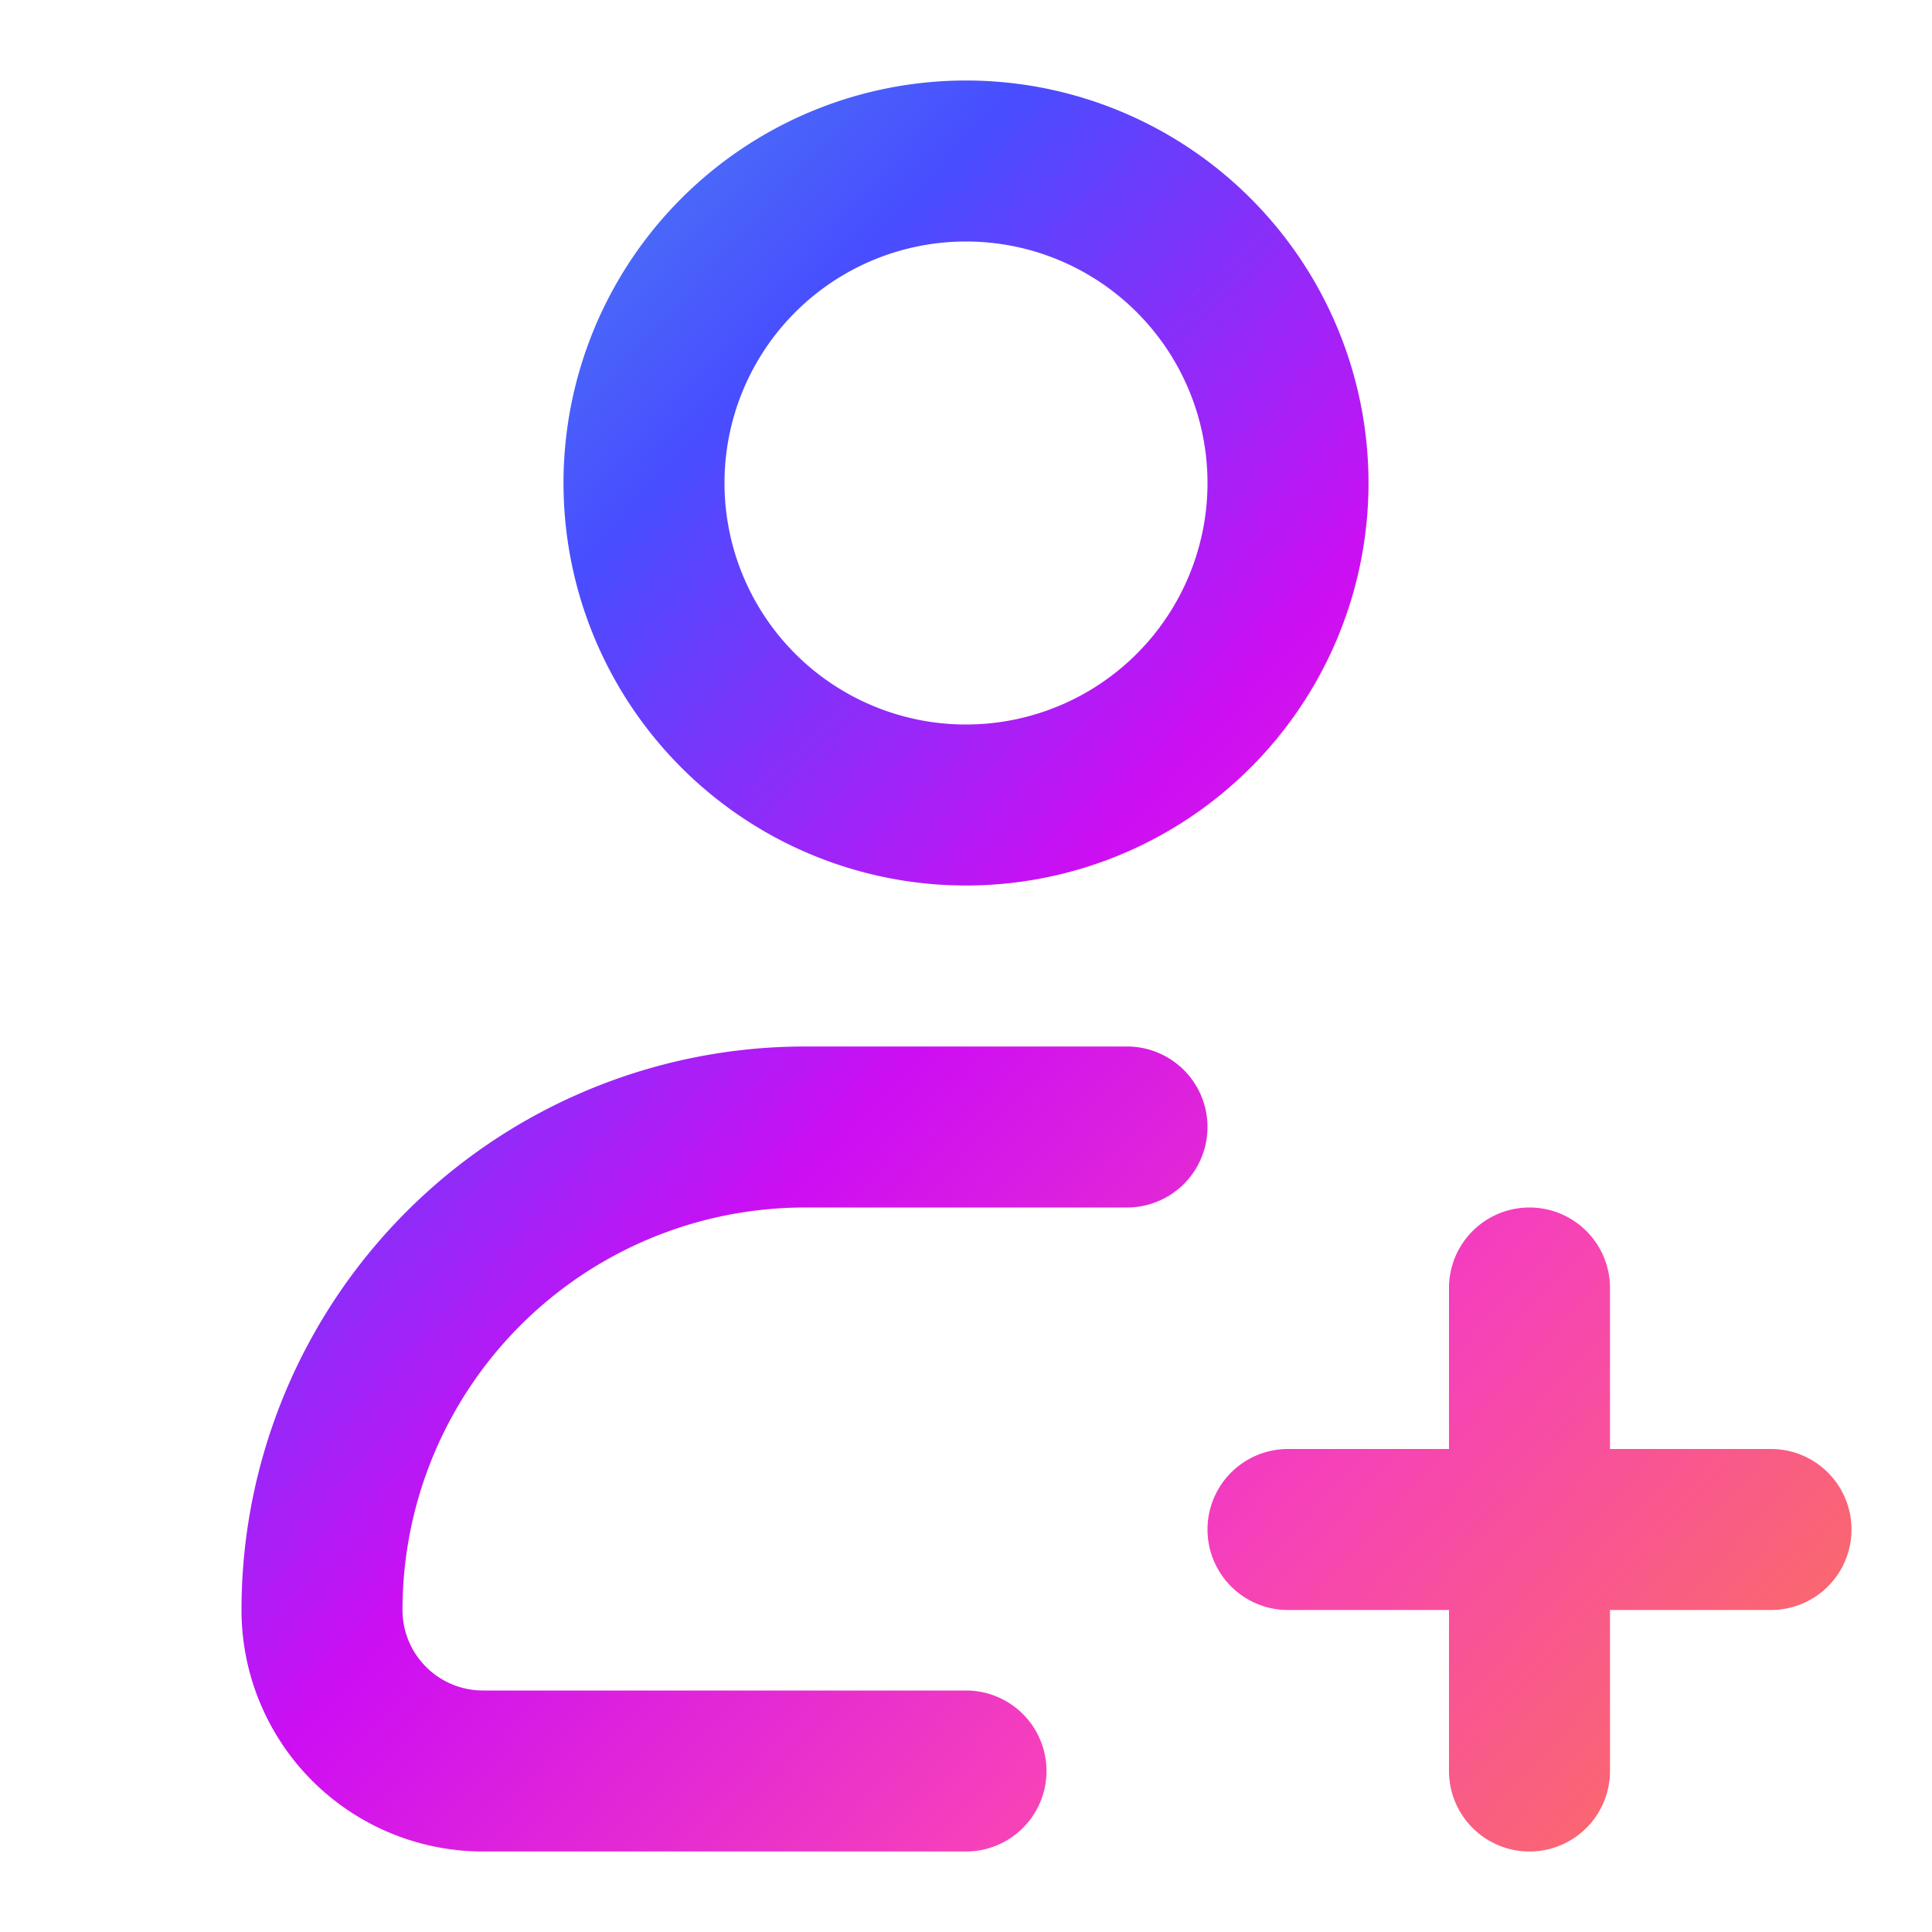 <svg xmlns="http://www.w3.org/2000/svg" xmlns:xlink="http://www.w3.org/1999/xlink" version="1.1" width="512" height="512" x="0" y="0" viewBox="0 0 24 24" style="enable-background:new 0 0 512 512" xml:space="preserve" class=""><g><linearGradient id="a"><stop offset="0" stop-color="#4ea2ea"/><stop offset=".245" stop-color="#484dff"/><stop offset=".484" stop-color="#cd0ef3"/><stop offset=".724" stop-color="#f640bb"/><stop offset=".95" stop-color="#fb6d64"/></linearGradient><linearGradient xlink:href="#a" id="b" x1="3" x2="11.491" y1="13" y2="28.283" gradientUnits="userSpaceOnUse"/><linearGradient xlink:href="#a" id="c" x1="3" x2="24.901" y1="1" y2="20.91" gradientUnits="userSpaceOnUse"/><g fill-rule="evenodd" clip-rule="evenodd"><path fill="url(#c)" d="M12 3a3 3 0 1 0 0 6 3 3 0 0 0 0-6zM7 6a5 5 0 1 1 10 0A5 5 0 0 1 7 6zM3 20a7 7 0 0 1 7-7h4a1 1 0 1 1 0 2h-4a5 5 0 0 0-5 5 1 1 0 0 0 1 1h6a1 1 0 1 1 0 2H6a3 3 0 0 1-3-3zm16-5a1 1 0 0 1 1 1v2h2a1 1 0 1 1 0 2h-2v2a1 1 0 0 1-2 0v-2h-2a1 1 0 1 1 0-2h2v-2a1 1 0 0 1 1-1z" opacity="1" data-original="url(#c)"/></g></g></svg>